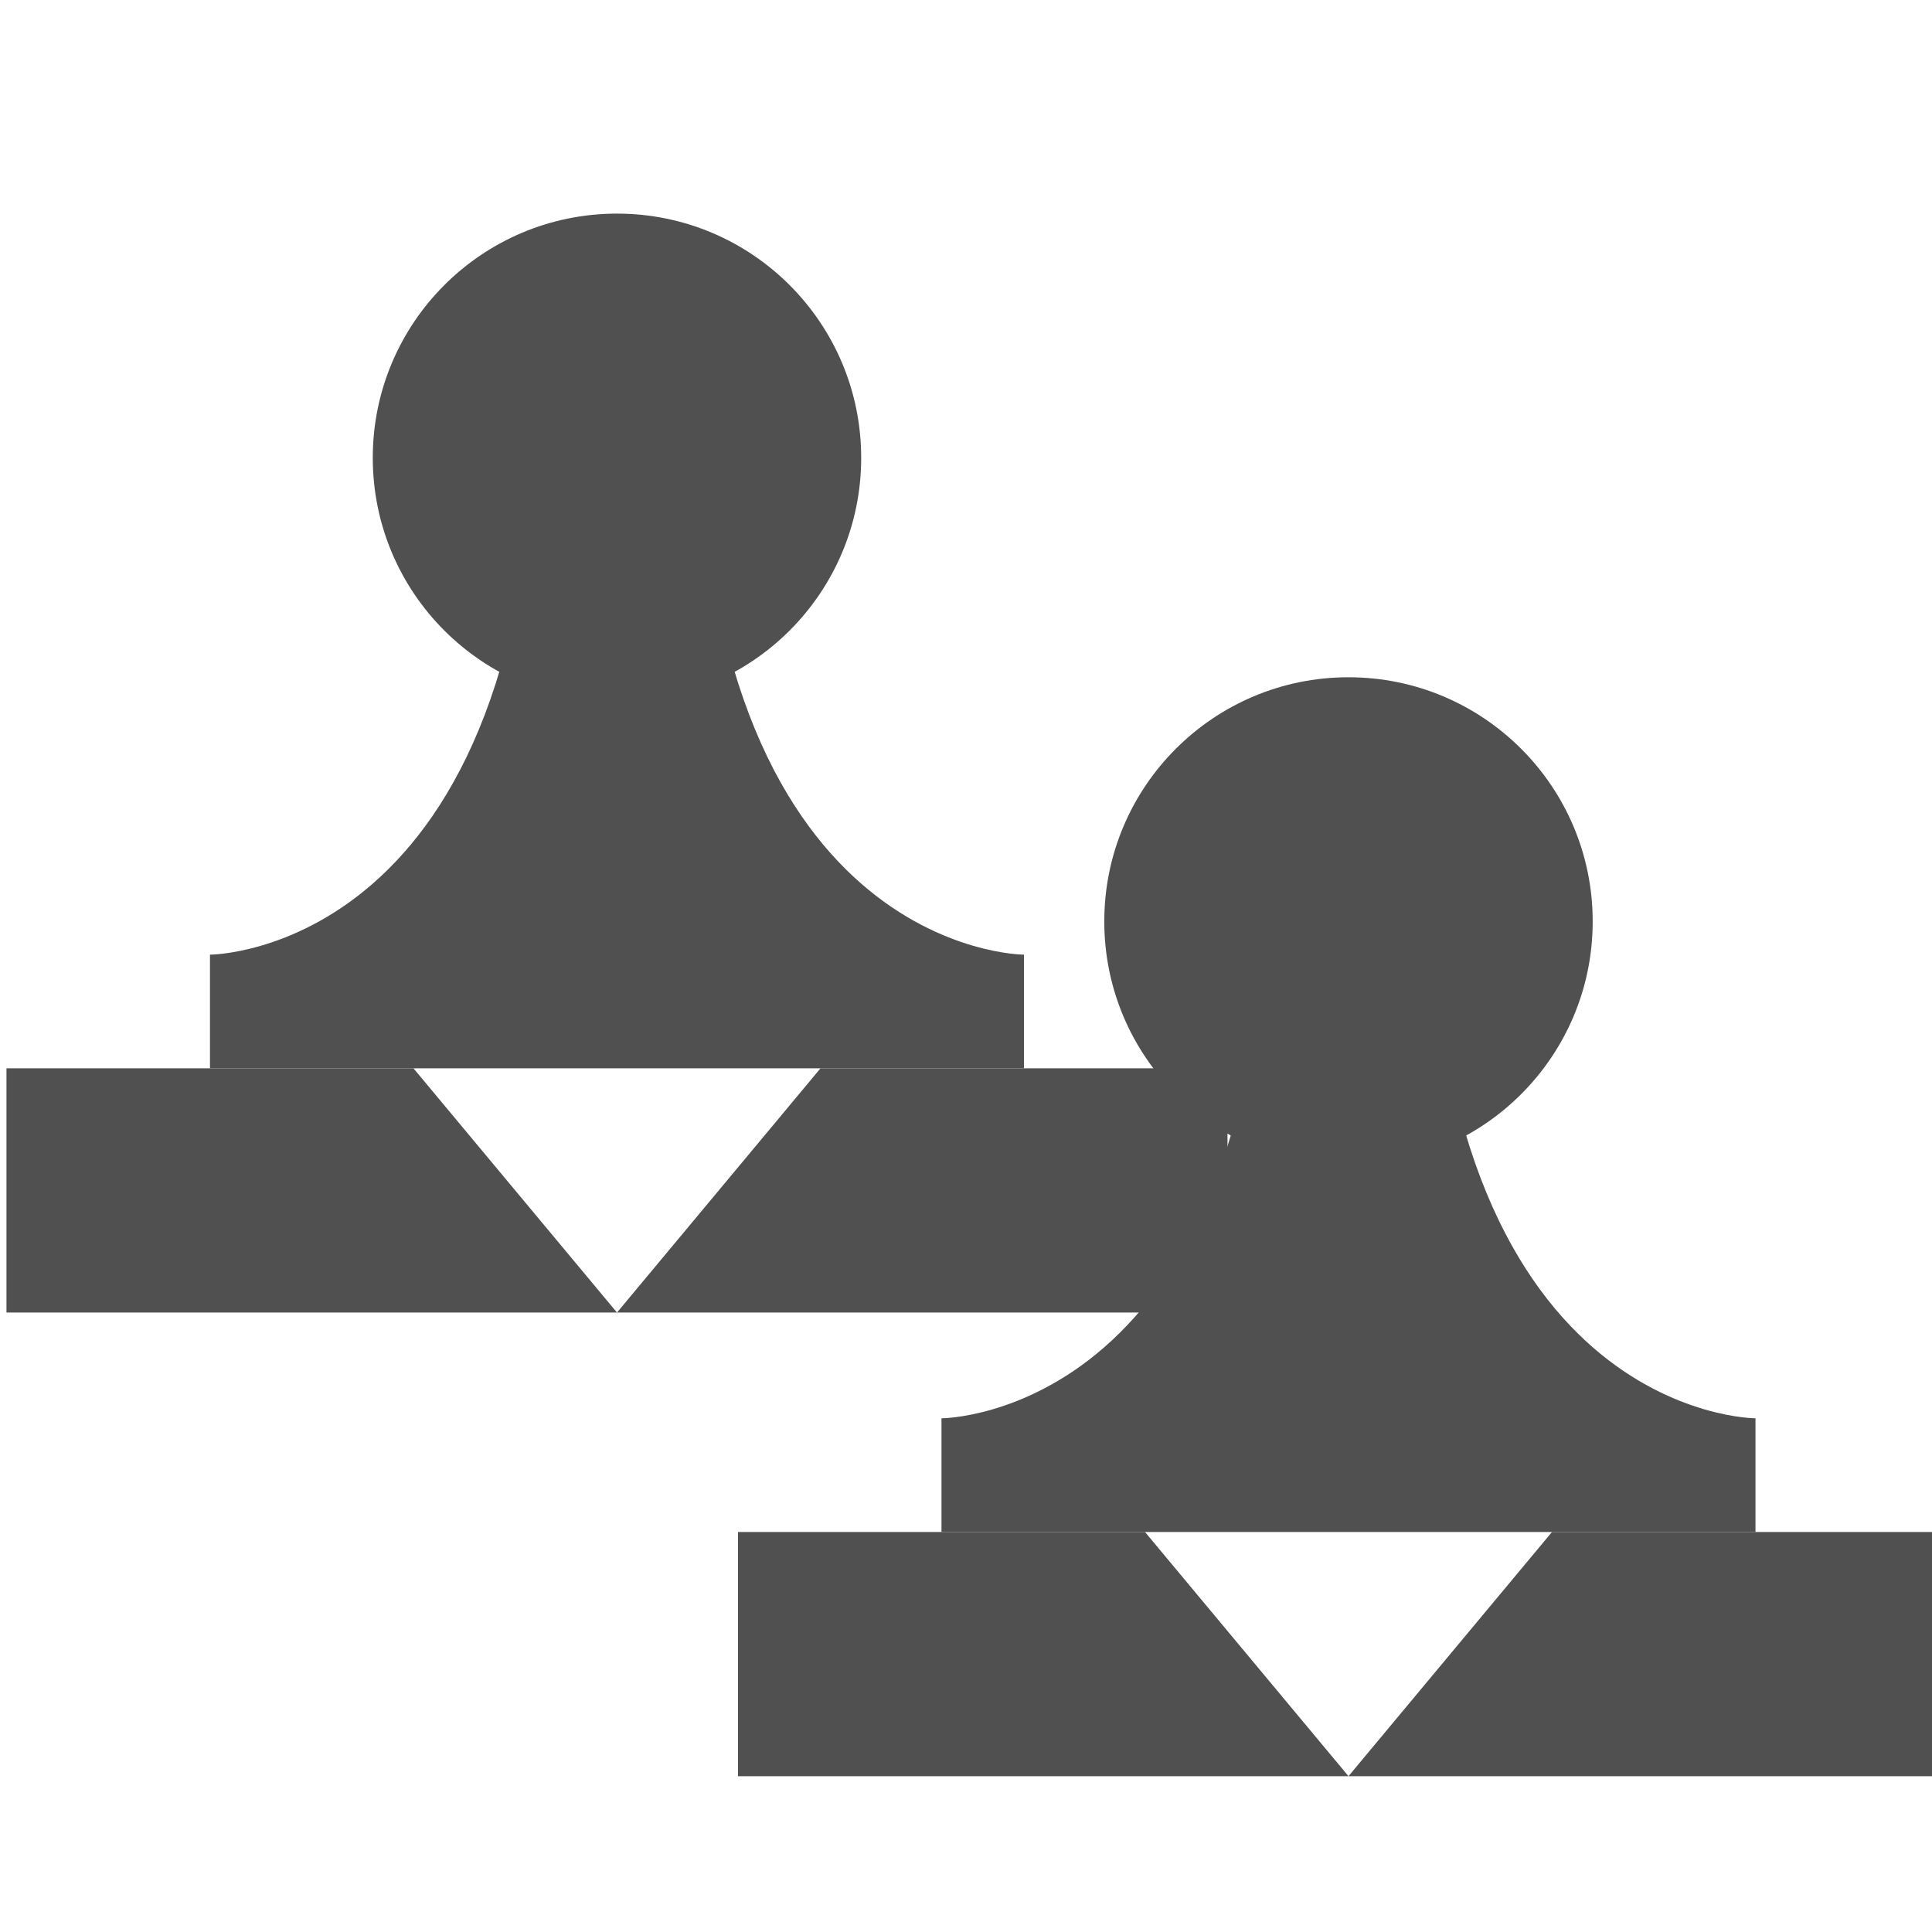 <?xml version="1.0" encoding="UTF-8" standalone="no"?>
<!-- Created with Inkscape (http://www.inkscape.org/) -->

<svg
   xmlns:osb="http://www.openswatchbook.org/uri/2009/osb"
   xmlns:dc="http://purl.org/dc/elements/1.1/"
   xmlns:cc="http://creativecommons.org/ns#"
   xmlns:rdf="http://www.w3.org/1999/02/22-rdf-syntax-ns#"
   xmlns:svg="http://www.w3.org/2000/svg"
   xmlns="http://www.w3.org/2000/svg"
   xmlns:sodipodi="http://sodipodi.sourceforge.net/DTD/sodipodi-0.dtd"
   xmlns:inkscape="http://www.inkscape.org/namespaces/inkscape"
   width="22"
   height="22"
   viewBox="0 0 22 22"
   id="svg30571"
   version="1.1"
   inkscape:version="0.91 r13725"
   sodipodi:docname="gimp-tool-seamless-clone.svg"
   inkscape:export-filename="/home/jehan/dev/src/gimp/icons/Symbolic/16/gimp-tool-seamless-clone.png"
   inkscape:export-xdpi="65.449997"
   inkscape:export-ydpi="65.449997">
  <defs
     id="defs30573">
    <linearGradient
       id="linearGradient19282"
       osb:paint="solid"
       gradientTransform="matrix(1.218,0,0,1.044,356.692,1794.496)">
      <stop
         style="stop-color:#666666;stop-opacity:1;"
         offset="0"
         id="stop19284" />
    </linearGradient>
  </defs>
  <sodipodi:namedview
     id="base"
     pagecolor="#ffffff"
     bordercolor="#666666"
     borderopacity="1.0"
     inkscape:pageopacity="0.0"
     inkscape:pageshadow="2"
     inkscape:zoom="4"
     inkscape:cx="22.733828"
     inkscape:cy="28.045872"
     inkscape:document-units="px"
     inkscape:current-layer="layer1"
     showgrid="false"
     units="px"
     inkscape:snap-page="true"
     inkscape:snap-bbox="true"
     inkscape:bbox-paths="true"
     inkscape:bbox-nodes="true"
     inkscape:snap-bbox-edge-midpoints="true"
     inkscape:snap-bbox-midpoints="true"
     inkscape:object-paths="true"
     inkscape:snap-intersection-paths="true"
     inkscape:object-nodes="true"
     inkscape:snap-smooth-nodes="true"
     inkscape:snap-midpoints="true"
     inkscape:snap-object-midpoints="true"
     inkscape:snap-center="true"
     inkscape:snap-text-baseline="true"
     showborder="true"
     inkscape:window-width="1366"
     inkscape:window-height="741"
     inkscape:window-x="0"
     inkscape:window-y="27"
     inkscape:window-maximized="1" />
  <g
     inkscape:label="Layer 1"
     inkscape:groupmode="layer"
     id="layer1"
     transform="translate(0,-1030.362)">
    <g
       id="g5224"
       transform="matrix(0.047,0,0,0.047,-6.936,1010.447)"
       style="fill:#505050;fill-opacity:1"
       inkscape:export-xdpi="90"
       inkscape:export-ydpi="90">
      <path
         style="fill:#505050;fill-opacity:1;stroke:none"
         d="m 149.143,682.559 0,59.166 147.914,0 -49.305,-59.166 -98.609,0 z m 147.914,59.166 147.914,0 0,-59.166 -98.609,0 -49.305,59.166 z"
         id="path5582"
         inkscape:connector-curvature="0" />
      <path
         style="fill:#505050;fill-opacity:1;stroke:none"
         d="m 198.448,655.017 c 0,0 78.887,0 78.887,-137.713 19.722,-27.543 39.444,0 39.444,0 0,137.713 78.887,137.713 78.887,137.713 l 0,27.542 -197.219,0 z"
         id="path5584"
         inkscape:connector-curvature="0"
         sodipodi:nodetypes="ccccccc" />
      <ellipse
         ry="59.166"
         rx="59.166"
         cy="534.645"
         cx="297.057"
         style="fill:#505050;fill-opacity:1;stroke:none"
         id="path5586" />
      <path
         style="fill:#505050;fill-opacity:1;stroke:none"
         d="m 326.372,794.891 0,59.166 147.914,0 -49.305,-59.166 -98.609,0 z m 147.914,59.166 147.914,0 0,-59.166 -98.609,0 -49.305,59.166 z"
         id="path5582-5"
         inkscape:connector-curvature="0" />
      <path
         style="fill:#505050;fill-opacity:1;stroke:none"
         d="m 375.676,767.348 c 0,0 78.887,0 78.887,-137.713 19.722,-27.543 39.444,0 39.444,0 0,137.713 78.887,137.713 78.887,137.713 l 0,27.542 -197.219,0 z"
         id="path5584-5"
         inkscape:connector-curvature="0"
         sodipodi:nodetypes="ccccccc" />
      <ellipse
         ry="59.166"
         rx="59.166"
         cy="646.977"
         cx="474.286"
         style="fill:#505050;fill-opacity:1;stroke:none"
         id="path5586-0" />
    </g>
  </g>
</svg>
